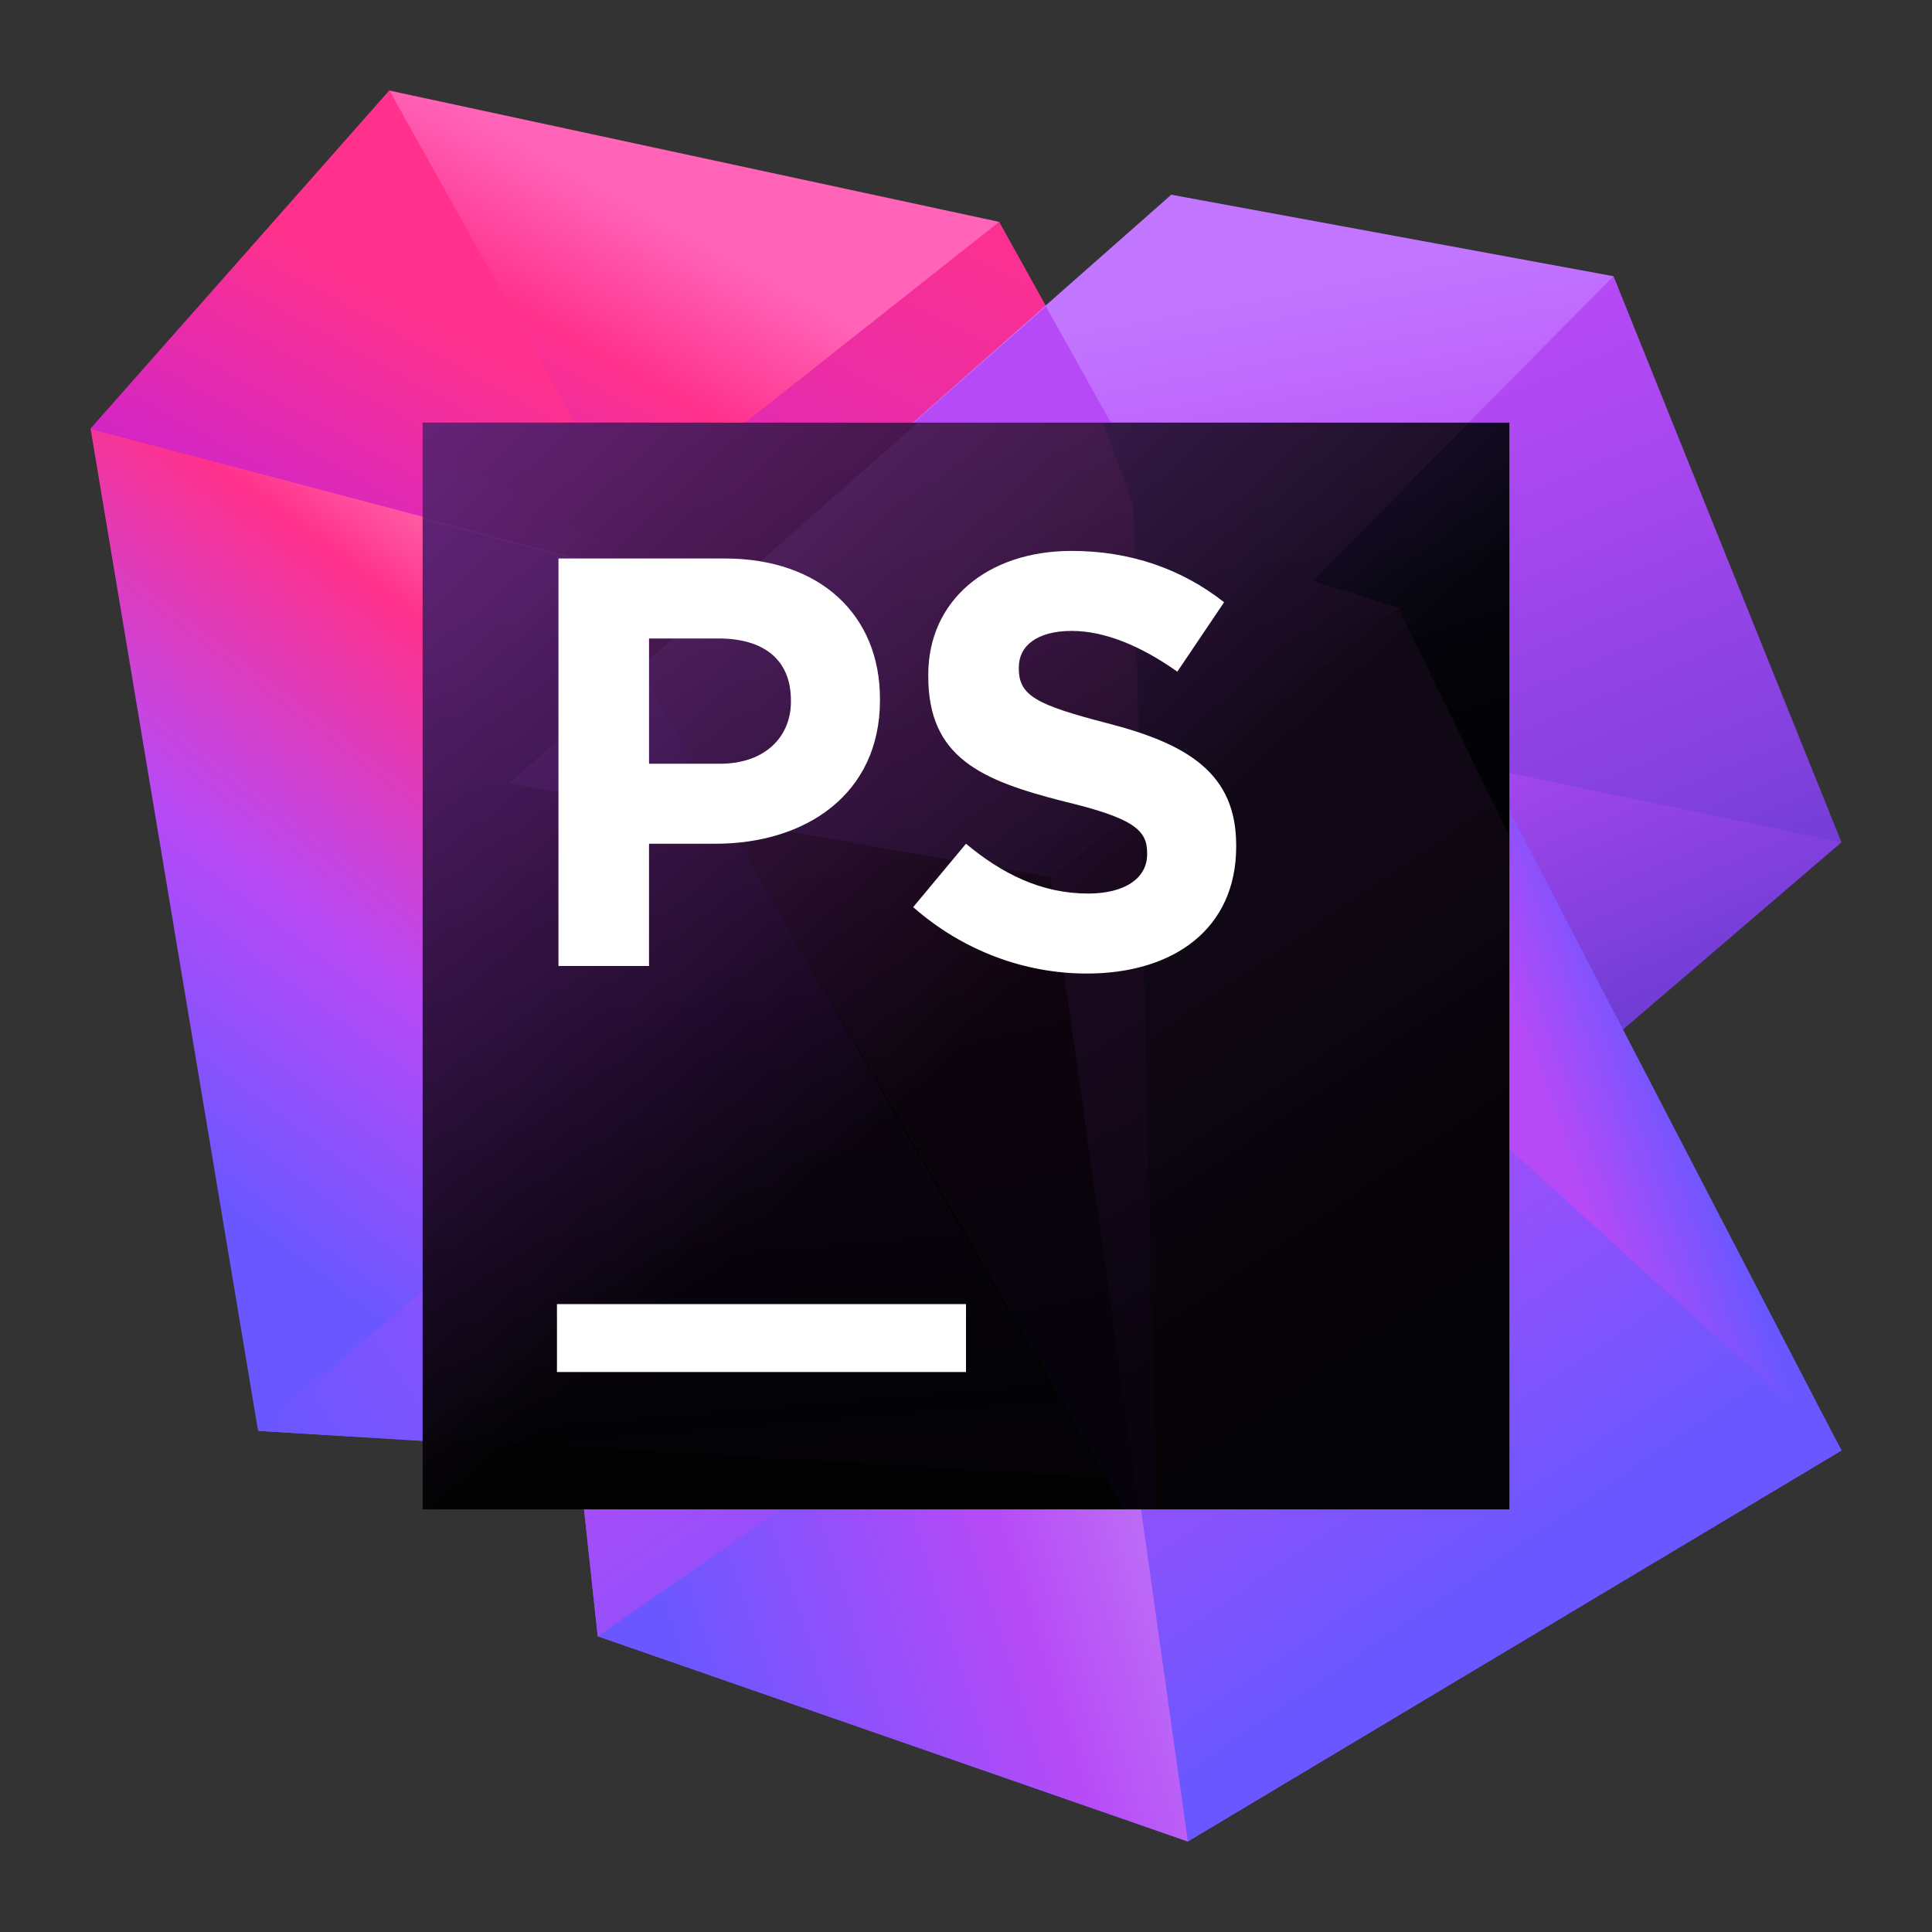 <svg width="128" height="128" viewBox="0 0 128 128" fill="none" xmlns="http://www.w3.org/2000/svg">
<rect x="0" y="0" width="128" height="128" fill="#333333" stroke="none"/>
<path d="M72.7 26.4L66.2 14.7L48.2 23.4L24.4 25.5L27.7 66.3L61.4 60.6L72.7 26.4Z" fill="url(#paint0_linear)"/>
<path d="M38 36.8L6 28.4L17.1 94.8L73.1 98.2L38 36.8Z" fill="url(#paint1_linear)"/>
<path d="M53.6 63.7L17.1 94.8L73.1 98.2L53.6 63.7Z" fill="url(#paint2_linear)"/>
<path d="M73.1 97.7L68.2 41.6L83.2 28L106.9 18.3L122 55.8L73.1 97.7Z" fill="url(#paint3_linear)"/>
<path d="M73.1 97.7L68.2 41.6L90.8 49.3L122 55.8L73.1 97.7Z" fill="url(#paint4_linear)"/>
<path d="M100.3 55.3L92.7 39.9L33.5 51.8L39.6 108.4L78.7 122L122 96.1L100.3 55.3Z" fill="url(#paint5_linear)"/>
<path d="M100.3 55.3L92.9 40.2L69.6 58.1L78.7 122L122 96.1L100.3 55.3Z" fill="url(#paint6_linear)"/>
<path d="M69.7 58.1L69.8 58.9L75 96.1L107.3 68.5L100.3 55.3L92.9 40.2L69.7 58.1Z" fill="url(#paint7_linear)"/>
<path d="M41.5 50.2L73.1 98.2L99.2 75.6L81.1 42.3L41.5 50.2Z" fill="url(#paint8_linear)"/>
<path d="M69.6 58.1L33.5 51.8L39.6 108.4L78.7 122L69.6 58.1Z" fill="url(#paint9_linear)"/>
<path d="M75.1 96.5L69.6 58.1L33.5 51.8L35.7 71.9L73.1 98.2L75.1 96.5Z" fill="url(#paint10_linear)"/>
<path d="M75.1 96.5L70.7 65.4L59.5 73.8L72.9 98L73.1 98.2L75.1 96.5Z" fill="url(#paint11_linear)"/>
<path d="M48.4 54.4L33.5 51.8L38.3 96L73.1 98.2L48.4 54.4Z" fill="url(#paint12_linear)"/>
<path d="M56.1 97.1L73.1 98.2L58.9 73L56.1 97.1Z" fill="url(#paint13_linear)"/>
<path d="M69.6 58.1L33.5 51.8L77.6 12.9L106.9 18.3L87.1 38.3L93 40.2L69.6 58.1Z" fill="url(#paint14_linear)"/>
<path d="M72.7 26.4L69.3 20.3L33.5 51.8L69.6 58.1L84.2 46.9L72.7 26.4Z" fill="url(#paint15_linear)"/>
<path d="M66.2 14.7L25.8 6L6 28.4L38.1 36.9L66.2 14.7Z" fill="url(#paint16_linear)"/>
<path d="M41.5 34.1L25.8 6L6 28.4L38.1 36.9L41.5 34.1Z" fill="url(#paint17_linear)"/>
<path d="M55.8 97.2L39.6 108.4L78.7 122L75.1 96.5L73.2 98.2L55.8 97.2Z" fill="url(#paint18_linear)"/>
<path d="M122 96.1L99.1 75.3L87.1 38.3L93 40.2L122 96.1Z" fill="url(#paint19_linear)"/>
<path d="M88.8 43.4L93 40.2L87.1 38.3L88.8 43.4Z" fill="url(#paint20_linear)"/>
<path d="M87 53.2L70.7 65.4L75.1 96.5L99.2 75.6L87 53.2Z" fill="url(#paint21_linear)"/>
<path d="M100 28H28V100H100V28Z" fill="url(#paint22_linear)"/>
<g opacity="0.3">
<path opacity="0.3" d="M28 95.2L73.1 97.9L38.2 37L28 34.3V95.2Z" fill="url(#paint23_linear)"/>
<path opacity="0.3" d="M74.5 100H76.6L75.1 33.6L73.1 28H49.7L38.2 37.1L74.5 100Z" fill="url(#paint24_linear)"/>
<path opacity="0.3" d="M100 74.4V28H97.3L87 38.5L92.8 40.3L92.7 40.4L100 55.4V74.4Z" fill="url(#paint25_linear)"/>
<path opacity="0.3" d="M100 55.4L92.7 40.4L69.6 58.1L75.5 100H100V55.4Z" fill="url(#paint26_linear)"/>
<path opacity="0.3" d="M60.8 28L33.7 51.9L69.6 58.1L92.8 40.3L87 38.5L97.3 28H60.8Z" fill="url(#paint27_linear)"/>
<path opacity="0.3" d="M38.2 37.1L49.7 28H28V34.4L38.2 37.1Z" fill="url(#paint28_linear)"/>
</g>
<path d="M64 86.4H36.9V90.9H64V86.4Z" fill="white"/>
<path d="M60.5 60.1L64 55.9C66.4 57.9 69 59.2 72.1 59.2C74.5 59.2 76 58.2 76 56.6V56.5C76 55 75.1 54.2 70.5 53.1C65 51.7 61.5 50.2 61.5 44.8V44.7C61.5 39.8 65.4 36.5 71 36.5C74.9 36.5 78.3 37.7 81.1 39.9L78 44.5C75.6 42.8 73.2 41.8 71 41.8C68.7 41.8 67.5 42.8 67.5 44.2V44.3C67.5 46.1 68.7 46.7 73.3 47.9C78.8 49.3 81.9 51.3 81.9 56V56.1C81.9 61.5 77.8 64.5 72 64.5C67.9 64.5 63.8 63 60.5 60.1Z" fill="white"/>
<path d="M37 37H48C54.4 37 58.3 40.8 58.3 46.3V46.4C58.3 52.6 53.4 55.9 47.4 55.9H43V64H37V37ZM47.7 50.6C50.7 50.6 52.4 48.8 52.4 46.5V46.4C52.4 43.7 50.6 42.3 47.6 42.3H43V50.6H47.7Z" fill="white"/>
<defs>
<linearGradient id="paint0_linear" x1="27.387" y1="72.886" x2="60.142" y2="9.981" gradientUnits="userSpaceOnUse">
<stop  offset="0" stop-color="#AF1DF5"/>
<stop offset="0.212" stop-color="#BC20E4"/>
<stop offset="0.628" stop-color="#DD29B8"/>
<stop offset="1" stop-color="#FF318C"/>
</linearGradient>
<linearGradient id="paint1_linear" x1="17.828" y1="92.009" x2="57.532" y2="39.565" gradientUnits="userSpaceOnUse">
<stop offset="0.121" stop-color="#6B57FF"/>
<stop offset="0.401" stop-color="#B74AF7"/>
<stop offset="0.709" stop-color="#FF318C"/>
<stop offset="0.865" stop-color="#FF7FB8"/>
</linearGradient>
<linearGradient id="paint2_linear" x1="23.61" y1="108.455" x2="54.077" y2="87.362" gradientUnits="userSpaceOnUse">
<stop offset="0.089" stop-color="#6B57FF"/>
<stop offset="0.402" stop-color="#8253FD"/>
<stop offset="0.458" stop-color="#8A52FC"/>
<stop offset="0.705" stop-color="#AB4CF8"/>
<stop offset="0.841" stop-color="#B74AF7"/>
</linearGradient>
<linearGradient id="paint3_linear" x1="103.225" y1="89.352" x2="77.78" y2="28.961" gradientUnits="userSpaceOnUse">
<stop  offset="0" stop-color="#4335BE"/>
<stop offset="0.131" stop-color="#5638C7"/>
<stop offset="0.532" stop-color="#8A42E1"/>
<stop offset="0.834" stop-color="#AB48F1"/>
<stop offset="1" stop-color="#B74AF7"/>
</linearGradient>
<linearGradient id="paint4_linear" x1="102.753" y1="89.074" x2="80.119" y2="35.356" gradientUnits="userSpaceOnUse">
<stop  offset="0" stop-color="#4335BE"/>
<stop offset="0.242" stop-color="#663BCF"/>
<stop offset="0.741" stop-color="#B74AF7"/>
</linearGradient>
<linearGradient id="paint5_linear" x1="89.786" y1="108.787" x2="53.21" y2="55.176" gradientUnits="userSpaceOnUse">
<stop offset="0.016" stop-color="#6B57FF"/>
<stop offset="0.783" stop-color="#B74AF7"/>
</linearGradient>
<linearGradient id="paint6_linear" x1="101.122" y1="103.611" x2="74.65" y2="64.81" gradientUnits="userSpaceOnUse">
<stop offset="0.016" stop-color="#6B57FF"/>
<stop offset="0.783" stop-color="#B74AF7"/>
</linearGradient>
<linearGradient id="paint7_linear" x1="140.001" y1="94.404" x2="57.352" y2="55.72" gradientUnits="userSpaceOnUse">
<stop  offset="0" stop-color="#4335BE"/>
<stop offset="0.242" stop-color="#663BCF"/>
<stop offset="0.741" stop-color="#B74AF7"/>
</linearGradient>
<linearGradient id="paint8_linear" x1="93.923" y1="107.838" x2="58.035" y2="39.326" gradientUnits="userSpaceOnUse">
<stop offset="0.016" stop-color="#6B57FF"/>
<stop offset="0.783" stop-color="#B74AF7"/>
</linearGradient>
<linearGradient id="paint9_linear" x1="76.145" y1="114.789" x2="40.837" y2="63.036" gradientUnits="userSpaceOnUse">
<stop offset="0.016" stop-color="#6B57FF"/>
<stop offset="0.691" stop-color="#B74AF7"/>
</linearGradient>
<linearGradient id="paint10_linear" x1="46.981" y1="88.19" x2="64.488" y2="54.568" gradientUnits="userSpaceOnUse">
<stop offset="0.016" stop-color="#6B57FF"/>
<stop offset="0.697" stop-color="#A329F5"/>
</linearGradient>
<linearGradient id="paint11_linear" x1="56.174" y1="52.119" x2="75.166" y2="89.405" gradientUnits="userSpaceOnUse">
<stop offset="0.016" stop-color="#6B57FF"/>
<stop offset="0.697" stop-color="#A329F5"/>
</linearGradient>
<linearGradient id="paint12_linear" x1="33.643" y1="110.022" x2="64.168" y2="55.702" gradientUnits="userSpaceOnUse">
<stop offset="0.024" stop-color="#6B57FF"/>
<stop offset="0.263" stop-color="#6B57FF"/>
<stop offset="0.706" stop-color="#B74AF7"/>
<stop offset="0.766" stop-color="#BC48F0"/>
<stop offset="0.856" stop-color="#CA44DB"/>
<stop offset="0.963" stop-color="#E03CBA"/>
<stop offset="1" stop-color="#E939AD"/>
</linearGradient>
<linearGradient id="paint13_linear" x1="54.877" y1="105.448" x2="69.711" y2="79.05" gradientUnits="userSpaceOnUse">
<stop offset="0.046" stop-color="#6B57FF"/>
<stop offset="0.295" stop-color="#8A52FC"/>
<stop offset="0.599" stop-color="#AB4CF8"/>
<stop offset="0.767" stop-color="#B74AF7"/>
</linearGradient>
<linearGradient id="paint14_linear" x1="78.7" y1="80.011" x2="66.582" y2="15.926" gradientUnits="userSpaceOnUse">
<stop offset="0.016" stop-color="#6B57FF"/>
<stop offset="0.567" stop-color="#B74AF7"/>
<stop offset="0.906" stop-color="#C276FF"/>
</linearGradient>
<linearGradient id="paint15_linear" x1="50.484" y1="65.426" x2="73.443" y2="21.335" gradientUnits="userSpaceOnUse">
<stop offset="0.016" stop-color="#6B57FF"/>
<stop offset="0.597" stop-color="#B74AF7"/>
</linearGradient>
<linearGradient id="paint16_linear" x1="19.198" y1="52.188" x2="40.956" y2="12.701" gradientUnits="userSpaceOnUse">
<stop offset="0.087" stop-color="#AF1DF5"/>
<stop offset="0.233" stop-color="#BC20E4"/>
<stop offset="0.519" stop-color="#DD29B8"/>
<stop offset="0.775" stop-color="#FF318C"/>
<stop offset="0.997" stop-color="#FF64B9"/>
</linearGradient>
<linearGradient id="paint17_linear" x1="15.839" y1="45.558" x2="29.255" y2="21.21" gradientUnits="userSpaceOnUse">
<stop offset="0.009" stop-color="#BC20E4"/>
<stop offset="0.444" stop-color="#D827C0"/>
<stop offset="1" stop-color="#FF318C"/>
</linearGradient>
<linearGradient id="paint18_linear" x1="46.471" y1="116.216" x2="78.275" y2="106.069" gradientUnits="userSpaceOnUse">
<stop offset="0.016" stop-color="#6B57FF"/>
<stop offset="0.691" stop-color="#B74AF7"/>
<stop offset="0.977" stop-color="#BD6CF7"/>
</linearGradient>
<linearGradient id="paint19_linear" x1="109.755" y1="65.27" x2="97.404" y2="69.815" gradientUnits="userSpaceOnUse">
<stop offset="0.075" stop-color="#6B57FF"/>
<stop offset="0.74" stop-color="#B74AF7"/>
</linearGradient>
<linearGradient id="paint20_linear" x1="88.711" y1="48.724" x2="90.225" y2="37.888" gradientUnits="userSpaceOnUse">
<stop  offset="0" stop-color="#B74AF7"/>
<stop offset="1" stop-color="#C276FF"/>
</linearGradient>
<linearGradient id="paint21_linear" x1="93.701" y1="98.535" x2="73.102" y2="59.21" gradientUnits="userSpaceOnUse">
<stop offset="0.016" stop-color="#6B57FF"/>
<stop offset="0.783" stop-color="#B74AF7"/>
</linearGradient>
<linearGradient id="paint22_linear" x1="29.905" y1="26.484" x2="91.672" y2="94.448" gradientUnits="userSpaceOnUse">
<stop  offset="0" stop-color="#562274"/>
<stop offset="0.594" stop-color="#020202"/>
</linearGradient>
<linearGradient id="paint23_linear" x1="51.461" y1="107.606" x2="44.899" y2="29.042" gradientUnits="userSpaceOnUse">
<stop offset="0.139" stop-color="#2C083E"/>
<stop offset="0.171" stop-color="#0E0A25"/>
<stop offset="0.514" stop-color="#8D1BC7"/>
<stop offset="0.865" stop-color="#FF45ED"/>
</linearGradient>
<linearGradient id="paint24_linear" x1="69.865" y1="92.872" x2="55.519" y2="30.376" gradientUnits="userSpaceOnUse">
<stop offset="0.086" stop-color="#3B0B6E"/>
<stop offset="0.281" stop-color="#601274"/>
<stop offset="0.713" stop-color="#BE2482"/>
<stop offset="1" stop-color="#FF318C"/>
</linearGradient>
<linearGradient id="paint25_linear" x1="92.035" y1="28.891" x2="98.671" y2="48.797" gradientUnits="userSpaceOnUse">
<stop offset="0.189" stop-color="#4335BE"/>
<stop offset="0.517" stop-color="#2B227A"/>
<stop offset="0.844" stop-color="#15113C"/>
<stop offset="1" stop-color="#0C0A23"/>
</linearGradient>
<linearGradient id="paint26_linear" x1="100.361" y1="94.035" x2="77.772" y2="60.925" gradientUnits="userSpaceOnUse">
<stop  offset="0" stop-color="#15132A"/>
<stop offset="0.405" stop-color="#331444"/>
<stop offset="0.965" stop-color="#9F40D7"/>
</linearGradient>
<linearGradient id="paint27_linear" x1="72.124" y1="74.856" x2="63.305" y2="28.22" gradientUnits="userSpaceOnUse">
<stop offset="0.016" stop-color="#6B57FF"/>
<stop offset="0.567" stop-color="#B74AF7"/>
<stop offset="0.906" stop-color="#C276FF"/>
</linearGradient>
<linearGradient id="paint28_linear" x1="30.907" y1="42.46" x2="39.436" y2="26.98" gradientUnits="userSpaceOnUse">
<stop offset="0.087" stop-color="#FF45ED"/>
<stop offset="0.213" stop-color="#FF42DC"/>
<stop offset="0.459" stop-color="#FF38B0"/>
<stop offset="0.641" stop-color="#FF318C"/>
</linearGradient>
</defs>
</svg>
